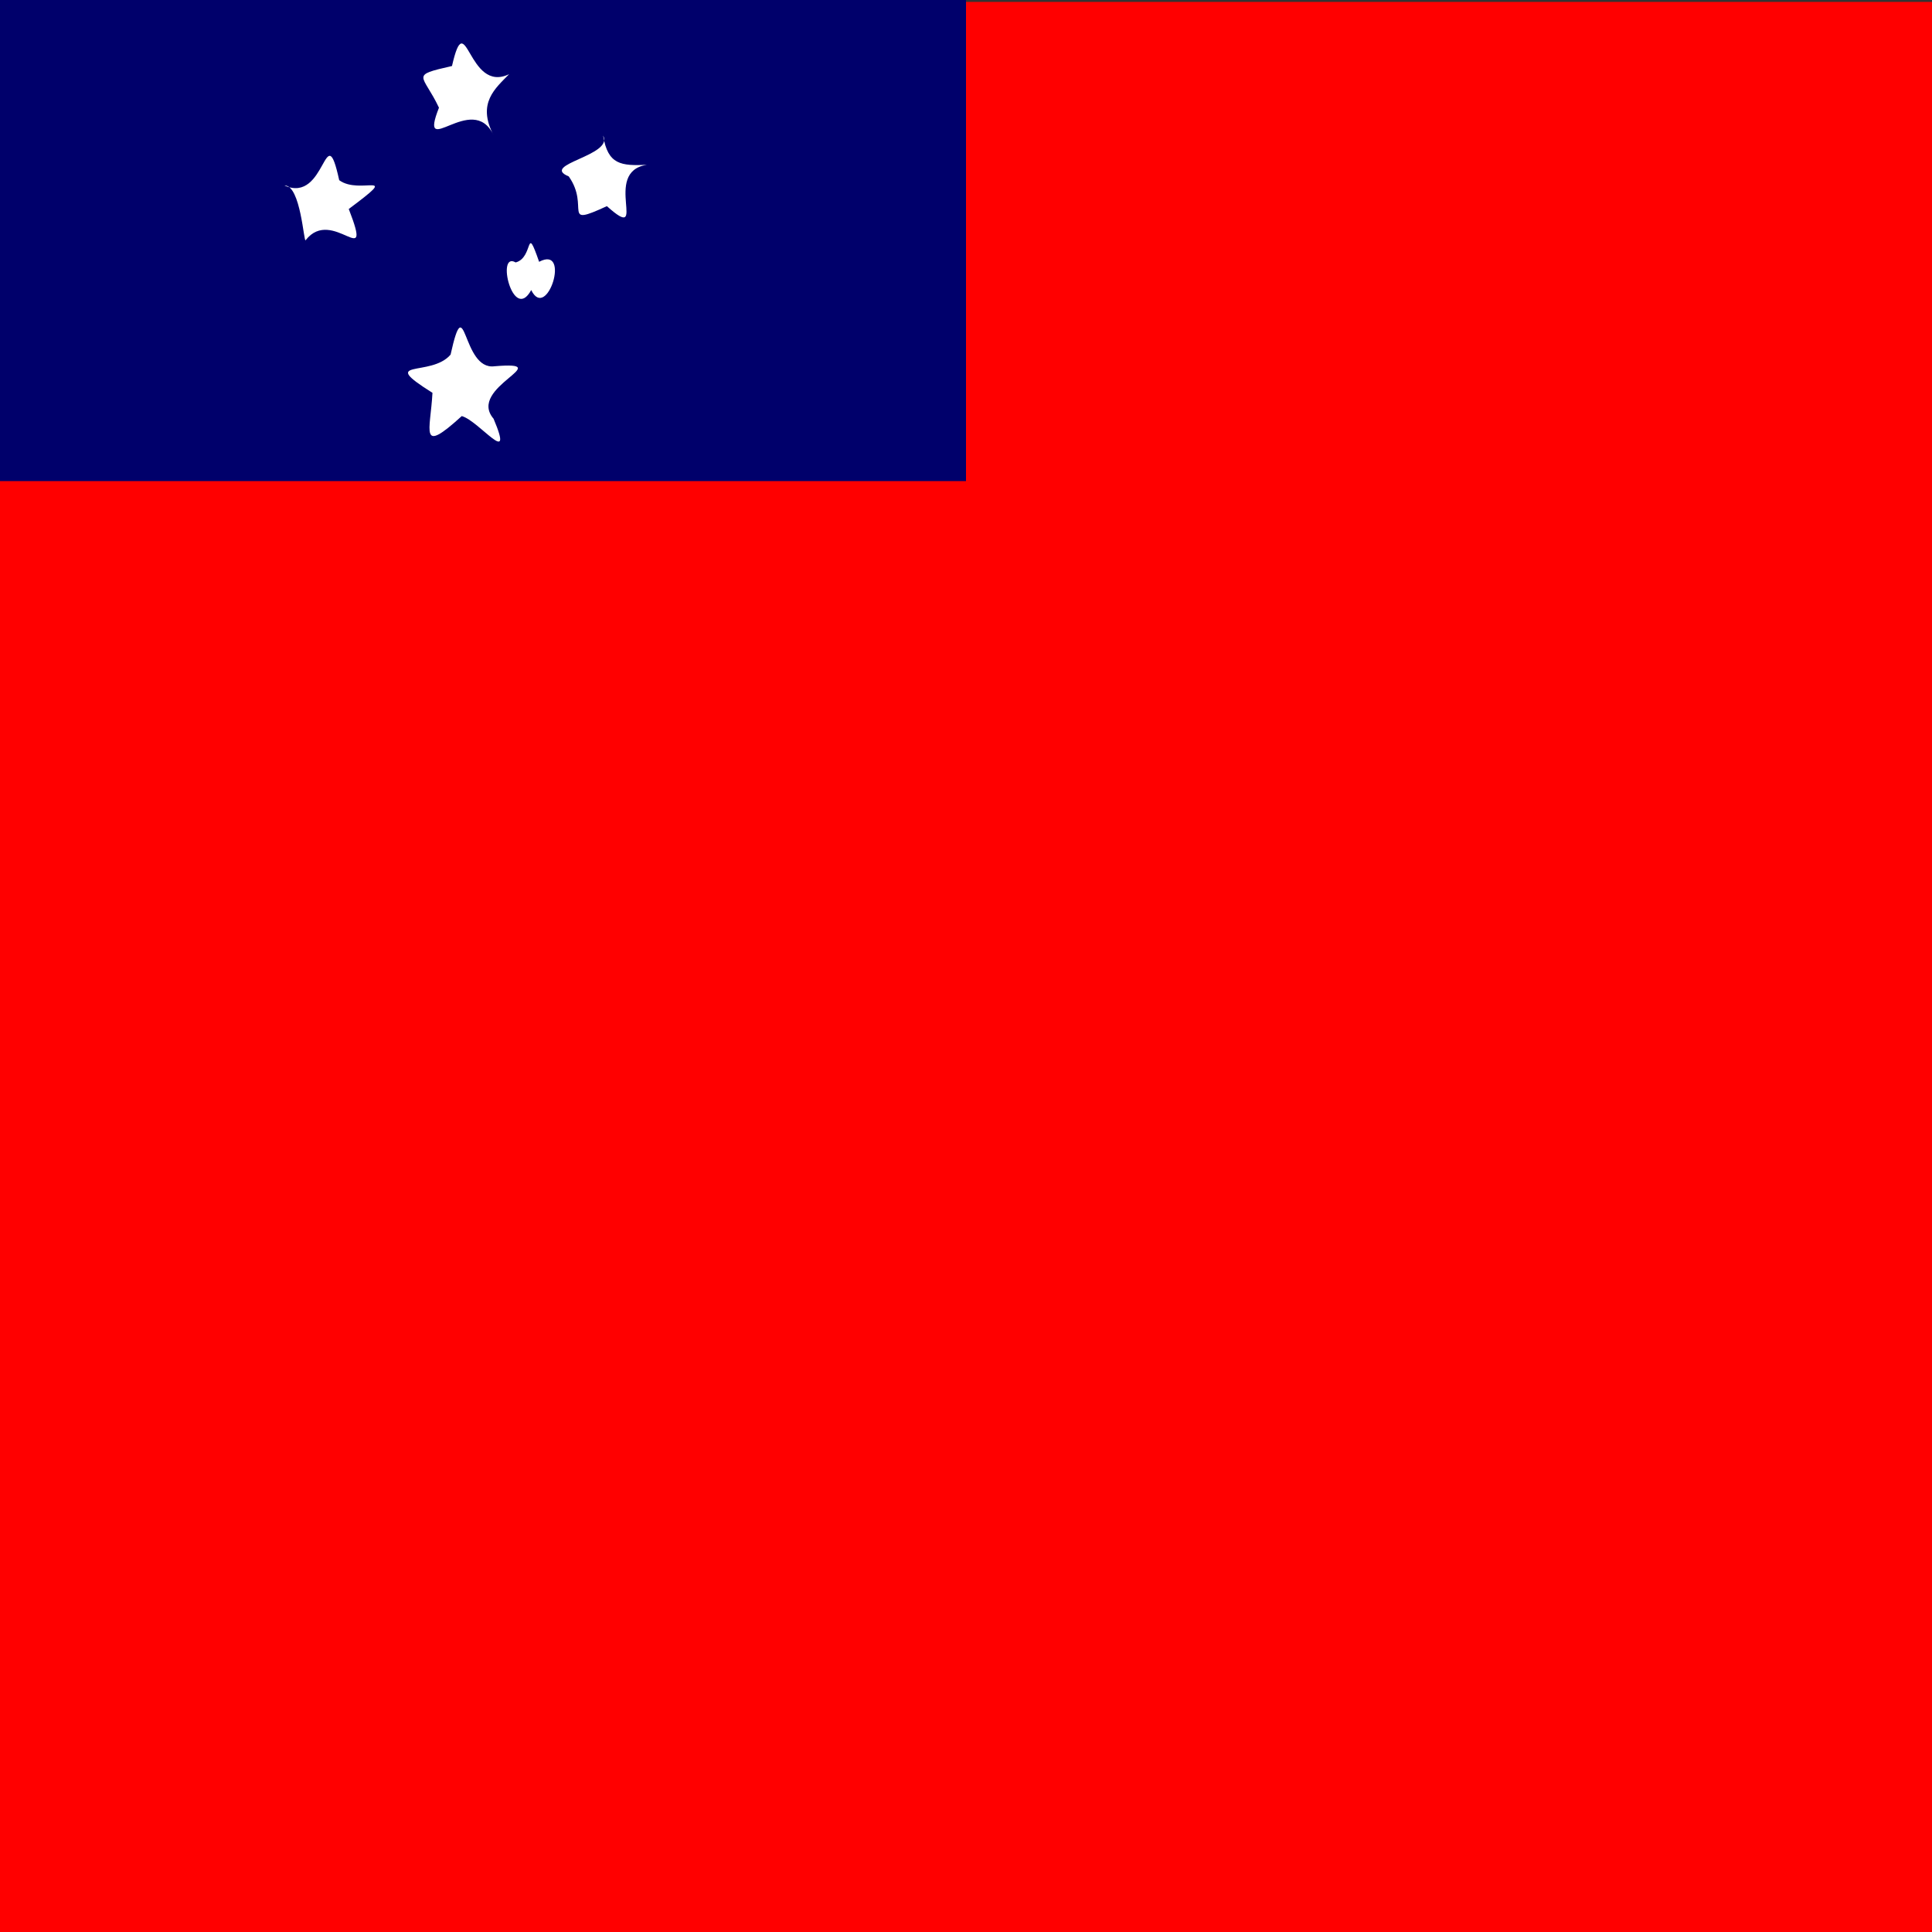 <?xml version="1.0" encoding="UTF-8" standalone="no"?><!DOCTYPE svg PUBLIC "-//W3C//DTD SVG 1.1//EN" "http://www.w3.org/Graphics/SVG/1.1/DTD/svg11.dtd"><svg xmlns="http://www.w3.org/2000/svg" height="64" id="svg548" version="1.1" viewBox="0 0 512 512.0" width="64"><rect x="0" y="0" width="512" height="512.0" fill="#333333" stroke="none"/><g id="flag" style="fill-rule:evenodd;stroke-width:1pt" transform="translate(0,0.5)"><path d="m 0,0 c 170.667,0 341.333,0 512,0 0,170.667 0,341.333 0,512 -170.667,0 -341.333,0 -512,0 C 0,341.333 0,170.667 0,0 Z" id="rect551" style="fill:#F00"/><path d="m 0,-1 c 85.333,0 170.667,0 256,0 0,42.667 0,85.333 0,128 -85.333,0 -170.667,0 -256,0 C 0,84.333 0,41.667 0,-1 Z" id="rect552" style="fill:#00006b"/><g id="g4187" style="fill:#FFF" transform="matrix(0.458,0,0,0.458,122.59,5.015)"><path d="M -0.474,228.709 C -25.411,251.413 -18.585,237.307 -17.428,215.257 c -32.232,-20.23 -0.867,-8.749 10.48,-22.101 8.862,-39.928 6.362,9.256 25.379,6.736 37.456,-3.126 -16.176,12.055 -0.503,30.36 12.376,29.24 -8.335,1.235 -18.402,-1.542 z" id="polygon553" style="stroke-width:0.64pt"/><path d="M 17.902,66.137 C 5.709,40.313 -26.021,81.752 -13.668,50.267 -22.962,30.599 -30.939,31.819 -6.132,26.149 2.216,-10.247 2.788,42.421 26.917,30.881 19.056,39.011 8.165,47.573 17.902,66.137 Z" id="polygon555" style="stroke-width:1.224pt"/><path d="m -65.862,108.888 c 14.512,37.385 -9.437,-1.867 -24.943,18.041 -1.062,2.169 -2.805,-32.049 -12.28,-31.633 24.369,10.855 23.339,-41.001 31.695,-3.072 12.054,8.897 36.645,-6.568 5.528,16.664 z" id="polygon556" style="stroke-width:1.213pt"/><path d="m 106.665,83.335 c -26.559,3.895 1.901,46.385 -23.166,23.906 -26.915,12.433 -9.527,0.567 -22.072,-17.202 -17.029,-7.008 26.234,-11.915 19.901,-23.613 2.728,16.928 10.416,17.53 25.337,16.909 z" id="polygon557" style="stroke-width:1.138pt"/><path d="m 44.284,139.443 c 18.64,-9.882 4.52,34.902 -4.579,16.351 -10.514,19.306 -20.503,-22.746 -9.01,-15.986 10.607,-2.696 5.548,-23.405 13.59,-0.365 z" id="polygon558" style="stroke-width:0.758pt"/></g></g></svg>